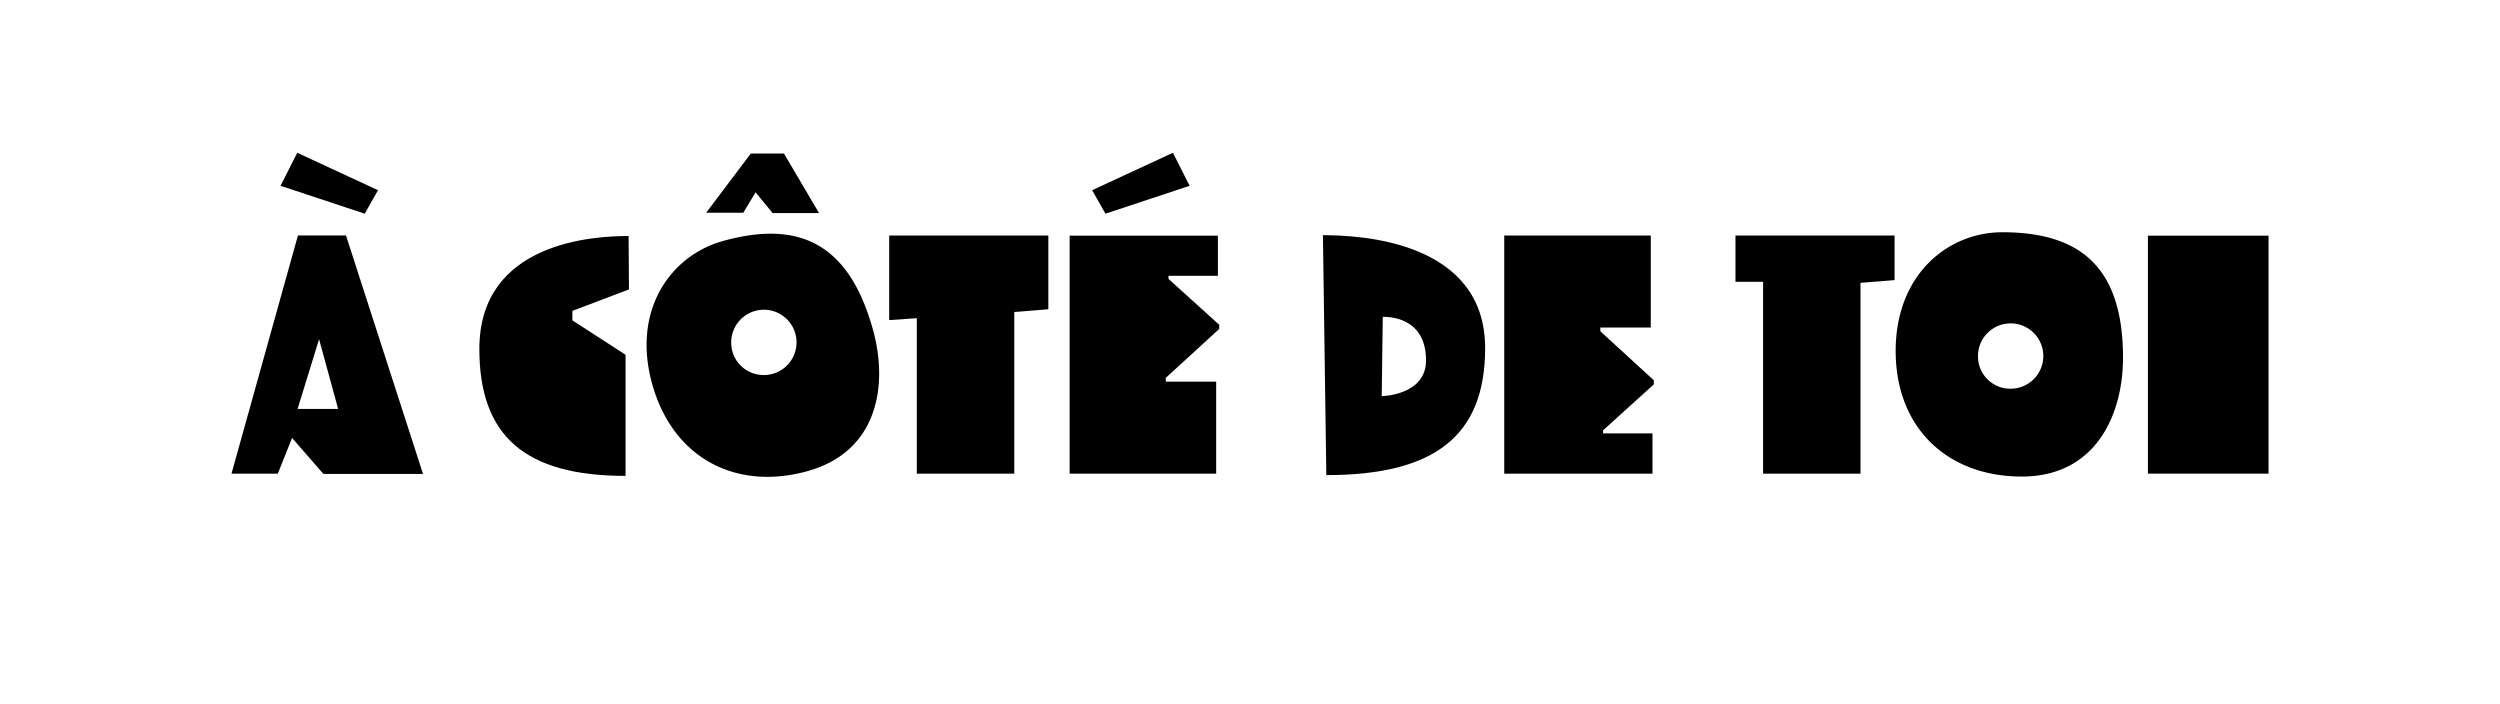 <svg id="Calque_1" data-name="Calque 1" xmlns="http://www.w3.org/2000/svg" viewBox="0 0 765.35 215.43"><path d="M91.21,72.08h14.71l23.58,73H99l-9.59-11L85.05,145H70.87Zm-5.32-15.2L91,46.77l24.73,11.46-4.07,7.19ZM91.1,125.2h12.42l-5.84-21.35Z"/><path d="M175.23,98.08l16.28,10.53v37.08c-30.78,0-44.76-12.19-44.76-38.86,0-33,35.57-34.58,45.69-34.58l.11,16.35-17.32,6.57Z"/><path d="M221.4,73.76c22.93-6.34,38.43.4,45.86,27.21,4.62,16.67,1.76,37.24-20.15,43.29s-41.19-4.08-47.47-26.77S205.41,78.17,221.4,73.76ZM229.85,47H240l10.74,18.23H236.53l-5.22-6.35-3.76,6.25H216.18Zm4,67.82a10,10,0,1,0-10-10A9.88,9.88,0,0,0,233.81,114.8Z"/><path d="M280.67,97.41l-8.45.58V72.11h48.72V94.68l-10.43.83V145H280.67Z"/><path d="M373.26,100.69l-16.38,15v1.15h15.44V145H327.46V72.15h45.39V84.44H357.72v.94l15.54,14.06ZM334.35,58.23l24.73-11.46,5.11,10.11-25.77,8.54Z"/><path d="M405,72c10.95,0,49.66,1.57,49.66,34.59,0,26.67-15.24,38.86-48.62,38.86Zm18,49.28s13.57-.21,13.57-10.94c0-14-12.73-13.33-13.25-13.33Z"/><path d="M506.3,117.67l-15.54,14.07v.93h15.13V145H460.51V72.11h44.86v28.17H489.93v1.14l16.37,15Z"/><path d="M539.75,86.28H531.3V72.11H580V85.76l-10.43.83V145H539.75Z"/><path d="M613,71.1c23.79,0,36.94,10.62,36.94,38.44,0,17.29-8.25,36.35-31,36.35s-38.6-14.89-38.6-38.44S596.45,71.1,613,71.1ZM615.54,119a10,10,0,1,0-10-10A9.88,9.88,0,0,0,615.54,119Z"/><path d="M657.56,72.15h36.93V145H657.56Z"/></svg>